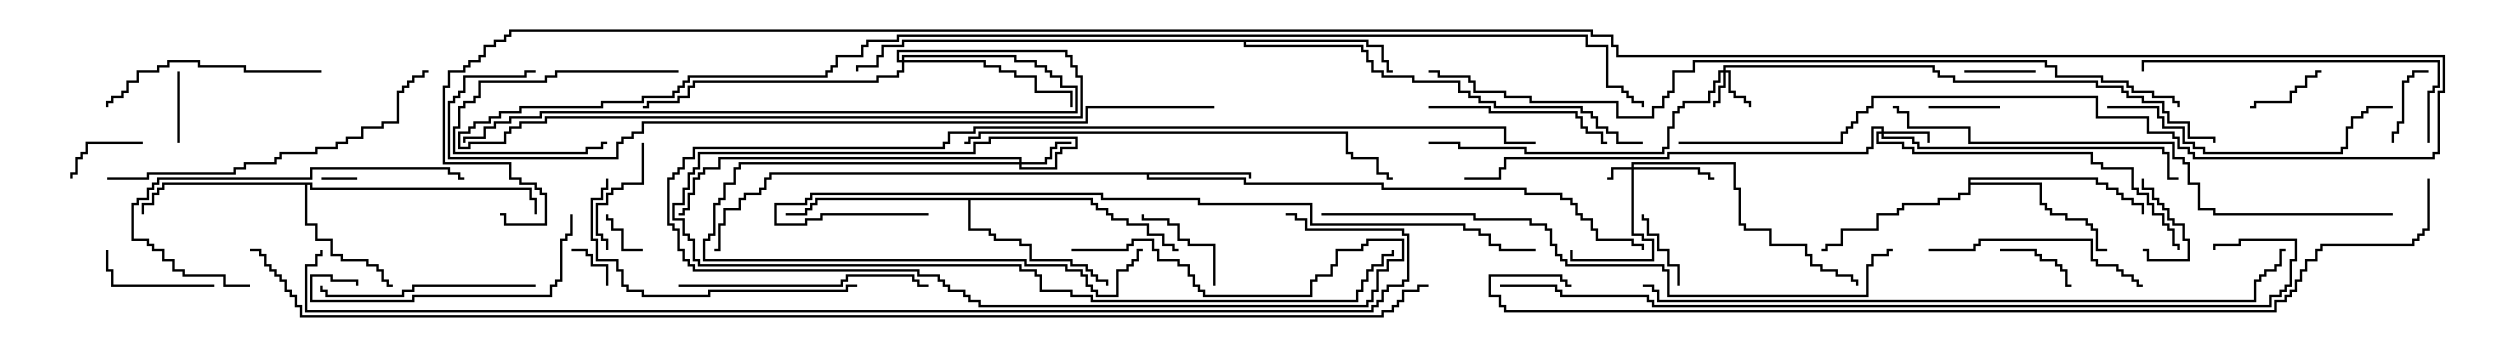 <svg version="1.1" width="105" height="15" xmlns="http://www.w3.org/2000/svg"><path d="M52.55,7.236L52.55,7.5L52.45,7.5L52.45,7.336L48.264,7.336L48.264,7.45L52.336,7.45L52.336,7.664L58.121,7.664L58.121,7.879L64.121,7.879L64.121,8.093L65.621,8.093L65.621,8.307L66.05,8.307L66.05,8.521L66.264,8.521L66.264,8.95L66.479,8.95L66.479,9.164L66.907,9.164L66.907,9.593L67.121,9.593L67.121,10.021L68.621,10.021L68.621,10.236L69.05,10.236L69.05,10.5L68.95,10.5L68.95,10.336L68.521,10.336L68.521,10.121L67.021,10.121L67.021,9.693L66.807,9.693L66.807,9.264L66.379,9.264L66.379,9.05L66.164,9.05L66.164,8.621L65.95,8.621L65.95,8.407L65.521,8.407L65.521,8.193L64.021,8.193L64.021,7.979L58.021,7.979L58.021,7.764L52.236,7.764L52.236,7.55L48.164,7.55L48.164,7.336L32.407,7.336L32.407,7.55L32.193,7.55L32.193,7.979L31.979,7.979L31.979,8.193L31.336,8.193L31.336,8.407L31.121,8.407L31.121,8.836L30.479,8.836L30.479,9.479L30.264,9.479L30.264,10.55L30,10.55L30,10.45L30.164,10.45L30.164,9.379L30.379,9.379L30.379,8.736L31.021,8.736L31.021,8.307L31.236,8.307L31.236,8.093L31.879,8.093L31.879,7.879L32.093,7.879L32.093,7.45L32.307,7.45L32.307,7.236z" stroke="none"/><path d="M13.121,7.664L13.121,7.879L22.336,7.879L22.336,8.307L22.55,8.307L22.55,9L22.45,9L22.45,8.407L22.236,8.407L22.236,7.979L13.021,7.979L13.021,7.764L12.907,7.764L12.907,9.379L13.336,9.379L13.336,10.021L13.979,10.021L13.979,10.664L14.407,10.664L14.407,10.879L15.479,10.879L15.479,11.093L15.907,11.093L15.907,11.307L16.121,11.307L16.121,11.736L16.336,11.736L16.336,11.95L16.5,11.95L16.5,12.05L16.236,12.05L16.236,11.836L16.021,11.836L16.021,11.407L15.807,11.407L15.807,11.193L15.379,11.193L15.379,10.979L14.307,10.979L14.307,10.764L13.879,10.764L13.879,10.121L13.236,10.121L13.236,9.479L12.807,9.479L12.807,7.764L6.907,7.764L6.907,7.979L6.693,7.979L6.693,8.193L6.479,8.193L6.479,8.621L6.05,8.621L6.05,9L5.95,9L5.95,8.521L6.379,8.521L6.379,8.093L6.593,8.093L6.593,7.879L6.807,7.879L6.807,7.664z" stroke="none"/><path d="M57.479,1.664L57.479,1.879L58.121,1.879L58.121,2.521L58.336,2.521L58.336,2.95L58.5,2.95L58.5,3.05L58.236,3.05L58.236,2.621L58.021,2.621L58.021,1.979L57.379,1.979L57.379,1.764L52.336,1.764L52.336,1.879L57.264,1.879L57.264,2.093L57.479,2.093L57.479,2.521L57.693,2.521L57.693,2.95L58.121,2.95L58.121,3.164L59.407,3.164L59.407,3.379L61.336,3.379L61.336,3.807L61.764,3.807L61.764,4.021L62.193,4.021L62.193,4.236L62.836,4.236L62.836,4.45L66.479,4.45L66.479,4.664L66.907,4.664L66.907,4.879L67.121,4.879L67.121,5.307L67.55,5.307L67.55,5.521L67.979,5.521L67.979,5.95L69,5.95L69,6.05L67.879,6.05L67.879,5.621L67.45,5.621L67.45,5.407L67.021,5.407L67.021,4.979L66.807,4.979L66.807,4.764L66.379,4.764L66.379,4.55L62.736,4.55L62.736,4.336L62.093,4.336L62.093,4.121L61.664,4.121L61.664,3.907L61.236,3.907L61.236,3.479L59.307,3.479L59.307,3.264L58.021,3.264L58.021,3.05L57.593,3.05L57.593,2.621L57.379,2.621L57.379,2.193L57.164,2.193L57.164,1.979L52.236,1.979L52.236,1.764L37.979,1.764L37.979,1.979L37.121,1.979L37.121,2.407L36.907,2.407L36.907,2.836L36.05,2.836L36.05,3L35.95,3L35.95,2.736L36.807,2.736L36.807,2.307L37.021,2.307L37.021,1.879L37.879,1.879L37.879,1.664z" stroke="none"/><path d="M82.664,7.45L88.121,7.45L88.121,7.664L88.55,7.664L88.55,7.879L88.979,7.879L88.979,8.093L89.193,8.093L89.193,8.307L89.621,8.307L89.621,8.521L90.05,8.521L90.05,9L89.95,9L89.95,8.621L89.521,8.621L89.521,8.407L89.093,8.407L89.093,8.193L88.879,8.193L88.879,7.979L88.45,7.979L88.45,7.764L88.021,7.764L88.021,7.55L82.764,7.55L82.764,7.664L85.764,7.664L85.764,8.521L85.979,8.521L85.979,8.736L86.193,8.736L86.193,8.95L86.836,8.95L86.836,9.164L87.693,9.164L87.693,9.379L87.907,9.379L87.907,9.593L88.121,9.593L88.121,10.45L88.5,10.45L88.5,10.55L88.021,10.55L88.021,9.693L87.807,9.693L87.807,9.479L87.593,9.479L87.593,9.264L86.736,9.264L86.736,9.05L86.093,9.05L86.093,8.836L85.879,8.836L85.879,8.621L85.664,8.621L85.664,7.764L82.764,7.764L82.764,8.193L82.336,8.193L82.336,8.407L81.479,8.407L81.479,8.621L79.979,8.621L79.979,8.836L79.764,8.836L79.764,9.05L78.907,9.05L78.907,9.693L77.407,9.693L77.407,10.336L76.764,10.336L76.764,10.55L76.5,10.55L76.5,10.45L76.664,10.45L76.664,10.236L77.307,10.236L77.307,9.593L78.807,9.593L78.807,8.95L79.664,8.95L79.664,8.736L79.879,8.736L79.879,8.521L81.379,8.521L81.379,8.307L82.236,8.307L82.236,8.093L82.664,8.093z" stroke="none"/><path d="M45.907,8.307L45.907,8.521L46.121,8.521L46.121,8.736L46.55,8.736L46.55,8.95L46.764,8.95L46.764,9.164L47.407,9.164L47.407,9.379L48.264,9.379L48.264,9.807L48.907,9.807L48.907,10.236L49.336,10.236L49.336,10.45L49.5,10.45L49.5,10.55L49.236,10.55L49.236,10.336L48.807,10.336L48.807,9.907L48.164,9.907L48.164,9.479L47.307,9.479L47.307,9.264L46.664,9.264L46.664,9.05L46.45,9.05L46.45,8.836L46.021,8.836L46.021,8.621L45.807,8.621L45.807,8.407L40.764,8.407L40.764,9.593L41.621,9.593L41.621,9.807L41.836,9.807L41.836,10.021L42.907,10.021L42.907,10.236L43.336,10.236L43.336,10.879L45.05,10.879L45.05,11.093L45.693,11.093L45.693,11.307L45.907,11.307L45.907,11.521L46.121,11.521L46.121,11.736L46.55,11.736L46.55,12L46.45,12L46.45,11.836L46.021,11.836L46.021,11.621L45.807,11.621L45.807,11.407L45.593,11.407L45.593,11.193L44.95,11.193L44.95,10.979L43.236,10.979L43.236,10.336L42.807,10.336L42.807,10.121L41.736,10.121L41.736,9.907L41.521,9.907L41.521,9.693L40.664,9.693L40.664,8.407L34.336,8.407L34.336,8.621L34.121,8.621L34.121,8.836L33.907,8.836L33.907,9.05L33,9.05L33,8.95L33.807,8.95L33.807,8.736L34.021,8.736L34.021,8.521L34.236,8.521L34.236,8.307z" stroke="none"/><path d="M68.521,7.021L68.521,6.807L72.907,6.807L72.907,7.879L73.121,7.879L73.121,9.379L73.336,9.379L73.336,9.593L74.407,9.593L74.407,10.236L75.907,10.236L75.907,10.664L76.121,10.664L76.121,11.093L76.55,11.093L76.55,11.307L77.193,11.307L77.193,11.521L77.836,11.521L77.836,11.736L78.05,11.736L78.05,12L77.95,12L77.95,11.836L77.736,11.836L77.736,11.621L77.093,11.621L77.093,11.407L76.45,11.407L76.45,11.193L76.021,11.193L76.021,10.764L75.807,10.764L75.807,10.336L74.307,10.336L74.307,9.693L73.236,9.693L73.236,9.479L73.021,9.479L73.021,7.979L72.807,7.979L72.807,6.907L68.621,6.907L68.621,7.021L71.407,7.021L71.407,7.236L71.836,7.236L71.836,7.45L72,7.45L72,7.55L71.736,7.55L71.736,7.336L71.307,7.336L71.307,7.121L68.621,7.121L68.621,9.807L69.05,9.807L69.05,10.021L69.479,10.021L69.479,10.979L65.95,10.979L65.95,10.5L66.05,10.5L66.05,10.879L69.379,10.879L69.379,10.121L68.95,10.121L68.95,9.907L68.521,9.907L68.521,7.121L67.764,7.121L67.764,7.55L67.5,7.55L67.5,7.45L67.664,7.45L67.664,7.021z" stroke="none"/><path d="M72.379,2.95L72.379,2.736L81.264,2.736L81.264,2.95L81.479,2.95L81.479,3.164L82.121,3.164L82.121,3.379L88.121,3.379L88.121,3.593L89.193,3.593L89.193,3.807L89.407,3.807L89.407,4.021L90.05,4.021L90.05,4.236L90.907,4.236L90.907,4.664L91.121,4.664L91.121,5.093L91.979,5.093L91.979,5.736L93.05,5.736L93.05,6L92.95,6L92.95,5.836L91.879,5.836L91.879,5.193L91.021,5.193L91.021,4.764L90.807,4.764L90.807,4.336L89.95,4.336L89.95,4.121L89.307,4.121L89.307,3.907L89.093,3.907L89.093,3.693L88.021,3.693L88.021,3.479L82.021,3.479L82.021,3.264L81.379,3.264L81.379,3.05L81.164,3.05L81.164,2.836L72.479,2.836L72.479,2.95L72.693,2.95L72.693,3.807L72.907,3.807L72.907,4.021L73.336,4.021L73.336,4.236L73.55,4.236L73.55,4.5L73.45,4.5L73.45,4.336L73.236,4.336L73.236,4.121L72.807,4.121L72.807,3.907L72.593,3.907L72.593,3.05L72.479,3.05L72.479,3.693L72.264,3.693L72.264,4.336L72.05,4.336L72.05,4.5L71.95,4.5L71.95,4.236L72.164,4.236L72.164,3.593L72.379,3.593L72.379,3.05L72.264,3.05L72.264,3.479L72.05,3.479L72.05,3.907L71.836,3.907L71.836,4.336L70.764,4.336L70.764,4.55L70.55,4.55L70.55,4.764L70.336,4.764L70.336,5.407L70.121,5.407L70.121,6.264L69.907,6.264L69.907,6.479L64.021,6.479L64.021,6.264L61.236,6.264L61.236,6.05L60,6.05L60,5.95L61.336,5.95L61.336,6.164L64.121,6.164L64.121,6.379L69.807,6.379L69.807,6.164L70.021,6.164L70.021,5.307L70.236,5.307L70.236,4.664L70.45,4.664L70.45,4.45L70.664,4.45L70.664,4.236L71.736,4.236L71.736,3.807L71.95,3.807L71.95,3.379L72.164,3.379L72.164,2.95z" stroke="none"/><path d="M79.021,5.521L79.021,5.407L78.693,5.407L78.693,6.264L78.479,6.264L78.479,6.479L70.121,6.479L70.121,6.693L63.264,6.693L63.264,7.121L63.05,7.121L63.05,7.55L61.5,7.55L61.5,7.45L62.95,7.45L62.95,7.021L63.164,7.021L63.164,6.593L70.021,6.593L70.021,6.379L78.379,6.379L78.379,6.164L78.593,6.164L78.593,5.307L79.121,5.307L79.121,5.521L81.05,5.521L81.05,6L80.95,6L80.95,5.621L79.121,5.621L79.121,5.736L80.407,5.736L80.407,5.95L80.621,5.95L80.621,6.164L90.907,6.164L90.907,6.379L91.121,6.379L91.121,7.45L91.5,7.45L91.5,7.55L91.021,7.55L91.021,6.479L90.807,6.479L90.807,6.264L80.521,6.264L80.521,6.05L80.307,6.05L80.307,5.836L79.021,5.836L79.021,5.621L78.907,5.621L78.907,5.95L79.979,5.95L79.979,6.164L80.407,6.164L80.407,6.379L87.907,6.379L87.907,6.807L88.336,6.807L88.336,7.021L89.621,7.021L89.621,7.879L89.836,7.879L89.836,8.093L90.264,8.093L90.264,8.521L90.479,8.521L90.479,8.95L90.907,8.95L90.907,9.379L91.121,9.379L91.121,9.593L91.336,9.593L91.336,10.236L91.55,10.236L91.55,10.5L91.45,10.5L91.45,10.336L91.236,10.336L91.236,9.693L91.021,9.693L91.021,9.479L90.807,9.479L90.807,9.05L90.379,9.05L90.379,8.621L90.164,8.621L90.164,8.193L89.736,8.193L89.736,7.979L89.521,7.979L89.521,7.121L88.236,7.121L88.236,6.907L87.807,6.907L87.807,6.479L80.307,6.479L80.307,6.264L79.879,6.264L79.879,6.05L78.807,6.05L78.807,5.521z" stroke="none"/><path d="M42.807,6.807L42.807,6.693L30.264,6.693L30.264,7.121L29.621,7.121L29.621,7.336L29.407,7.336L29.407,7.55L29.193,7.55L29.193,8.193L28.979,8.193L28.979,8.836L28.764,8.836L28.764,9.05L28.5,9.05L28.5,8.95L28.664,8.95L28.664,8.736L28.879,8.736L28.879,8.093L29.093,8.093L29.093,7.45L29.307,7.45L29.307,7.236L29.521,7.236L29.521,7.021L30.164,7.021L30.164,6.593L42.907,6.593L42.907,6.807L43.879,6.807L43.879,6.593L44.093,6.593L44.093,6.164L44.307,6.164L44.307,5.95L45,5.95L45,6.05L44.407,6.05L44.407,6.264L44.193,6.264L44.193,6.693L43.979,6.693L43.979,6.907L42.907,6.907L42.907,7.021L44.307,7.021L44.307,6.379L44.521,6.379L44.521,6.164L45.164,6.164L45.164,5.836L41.621,5.836L41.621,6.05L40.979,6.05L40.979,6.479L29.407,6.479L29.407,7.121L29.193,7.121L29.193,7.336L28.979,7.336L28.979,7.979L28.764,7.979L28.764,8.621L28.336,8.621L28.336,9.164L28.764,9.164L28.764,9.807L28.979,9.807L28.979,10.021L29.193,10.021L29.193,10.879L29.407,10.879L29.407,11.093L42.907,11.093L42.907,11.307L43.55,11.307L43.55,11.521L43.764,11.521L43.764,12.164L45.05,12.164L45.05,12.379L45.907,12.379L45.907,12.593L56.95,12.593L56.95,12.164L57.164,12.164L57.164,11.736L57.379,11.736L57.379,11.307L57.593,11.307L57.593,11.093L58.021,11.093L58.021,10.664L58.45,10.664L58.45,10.5L58.55,10.5L58.55,10.764L58.121,10.764L58.121,11.193L57.693,11.193L57.693,11.407L57.479,11.407L57.479,11.836L57.264,11.836L57.264,12.264L57.05,12.264L57.05,12.693L45.807,12.693L45.807,12.479L44.95,12.479L44.95,12.264L43.664,12.264L43.664,11.621L43.45,11.621L43.45,11.407L42.807,11.407L42.807,11.193L29.307,11.193L29.307,10.979L29.093,10.979L29.093,10.121L28.879,10.121L28.879,9.907L28.664,9.907L28.664,9.264L28.236,9.264L28.236,8.521L28.664,8.521L28.664,7.879L28.879,7.879L28.879,7.236L29.093,7.236L29.093,7.021L29.307,7.021L29.307,6.379L40.879,6.379L40.879,5.95L41.521,5.95L41.521,5.736L45.264,5.736L45.264,6.264L44.621,6.264L44.621,6.479L44.407,6.479L44.407,7.121L42.807,7.121L42.807,6.907L31.121,6.907L31.121,7.121L30.907,7.121L30.907,7.764L30.479,7.764L30.479,8.407L30.264,8.407L30.264,8.621L30.05,8.621L30.05,9.907L29.836,9.907L29.836,10.121L29.621,10.121L29.621,10.879L43.121,10.879L43.121,11.093L44.836,11.093L44.836,11.307L45.479,11.307L45.479,11.521L45.693,11.521L45.693,11.95L45.907,11.95L45.907,12.164L46.121,12.164L46.121,12.379L46.879,12.379L46.879,11.307L47.307,11.307L47.307,11.093L47.521,11.093L47.521,10.879L47.736,10.879L47.736,10.45L48,10.45L48,10.55L47.836,10.55L47.836,10.979L47.621,10.979L47.621,11.193L47.407,11.193L47.407,11.407L46.979,11.407L46.979,12.479L46.021,12.479L46.021,12.264L45.807,12.264L45.807,12.05L45.593,12.05L45.593,11.621L45.379,11.621L45.379,11.407L44.736,11.407L44.736,11.193L43.021,11.193L43.021,10.979L29.521,10.979L29.521,10.021L29.736,10.021L29.736,9.807L29.95,9.807L29.95,8.521L30.164,8.521L30.164,8.307L30.379,8.307L30.379,7.664L30.807,7.664L30.807,7.021L31.021,7.021L31.021,6.807z" stroke="none"/><path d="M37.879,2.521L37.879,2.307L42.693,2.307L42.693,2.521L43.55,2.521L43.55,2.736L43.979,2.736L43.979,2.95L44.193,2.95L44.193,3.164L44.621,3.164L44.621,3.593L45.264,3.593L45.264,4.764L22.764,4.764L22.764,4.979L21.479,4.979L21.479,5.193L20.836,5.193L20.836,5.407L20.407,5.407L20.407,5.836L19.55,5.836L19.55,6L19.45,6L19.45,5.736L20.307,5.736L20.307,5.307L20.736,5.307L20.736,5.093L21.379,5.093L21.379,4.879L22.664,4.879L22.664,4.664L45.164,4.664L45.164,3.693L44.521,3.693L44.521,3.264L44.093,3.264L44.093,3.05L43.879,3.05L43.879,2.836L43.45,2.836L43.45,2.621L42.593,2.621L42.593,2.407L37.979,2.407L37.979,2.521L41.407,2.521L41.407,2.736L42.05,2.736L42.05,2.95L42.693,2.95L42.693,3.164L43.55,3.164L43.55,3.807L45.05,3.807L45.05,4.5L44.95,4.5L44.95,3.907L43.45,3.907L43.45,3.264L42.593,3.264L42.593,3.05L41.95,3.05L41.95,2.836L41.307,2.836L41.307,2.621L37.979,2.621L37.979,3.05L37.764,3.05L37.764,3.264L36.907,3.264L36.907,3.479L29.193,3.479L29.193,3.693L28.979,3.693L28.979,4.121L28.55,4.121L28.55,4.336L27.264,4.336L27.264,4.55L27,4.55L27,4.45L27.164,4.45L27.164,4.236L28.45,4.236L28.45,4.021L28.879,4.021L28.879,3.593L29.093,3.593L29.093,3.379L36.807,3.379L36.807,3.164L37.664,3.164L37.664,2.95L37.879,2.95L37.879,2.621L37.664,2.621L37.664,2.093L44.836,2.093L44.836,2.307L45.05,2.307L45.05,2.736L45.264,2.736L45.264,3.164L45.479,3.164L45.479,4.979L22.979,4.979L22.979,5.193L21.907,5.193L21.907,5.407L21.479,5.407L21.479,5.621L21.264,5.621L21.264,6.05L19.764,6.05L19.764,6.264L19.236,6.264L19.236,5.521L19.664,5.521L19.664,5.307L19.879,5.307L19.879,5.093L20.521,5.093L20.521,4.879L20.95,4.879L20.95,4.664L21.807,4.664L21.807,4.45L25.236,4.45L25.236,4.236L26.95,4.236L26.95,4.021L28.236,4.021L28.236,3.807L28.45,3.807L28.45,3.593L28.664,3.593L28.664,3.379L28.879,3.379L28.879,3.164L34.664,3.164L34.664,2.95L34.879,2.95L34.879,2.736L35.093,2.736L35.093,2.307L36.164,2.307L36.164,1.879L36.379,1.879L36.379,1.664L37.664,1.664L37.664,1.45L66.693,1.45L66.693,1.879L67.55,1.879L67.55,3.593L68.193,3.593L68.193,3.807L68.407,3.807L68.407,4.021L68.621,4.021L68.621,4.236L69.05,4.236L69.05,4.5L68.95,4.5L68.95,4.336L68.521,4.336L68.521,4.121L68.307,4.121L68.307,3.907L68.093,3.907L68.093,3.693L67.45,3.693L67.45,1.979L66.593,1.979L66.593,1.55L37.764,1.55L37.764,1.764L36.479,1.764L36.479,1.979L36.264,1.979L36.264,2.407L35.193,2.407L35.193,2.836L34.979,2.836L34.979,3.05L34.764,3.05L34.764,3.264L28.979,3.264L28.979,3.479L28.764,3.479L28.764,3.693L28.55,3.693L28.55,3.907L28.336,3.907L28.336,4.121L27.05,4.121L27.05,4.336L25.336,4.336L25.336,4.55L21.907,4.55L21.907,4.764L21.05,4.764L21.05,4.979L20.621,4.979L20.621,5.193L19.979,5.193L19.979,5.407L19.764,5.407L19.764,5.621L19.336,5.621L19.336,6.164L19.664,6.164L19.664,5.95L21.164,5.95L21.164,5.521L21.379,5.521L21.379,5.307L21.807,5.307L21.807,5.093L22.879,5.093L22.879,4.879L45.379,4.879L45.379,3.264L45.164,3.264L45.164,2.836L44.95,2.836L44.95,2.407L44.736,2.407L44.736,2.193L37.764,2.193L37.764,2.521z" stroke="none"/><path d="M13.5,7.55L13.5,7.45L15,7.45L15,7.55z" stroke="none"/><path d="M27,10.45L27,10.55L26.093,10.55L26.093,9.693L25.664,9.693L25.664,9.264L25.45,9.264L25.45,9L25.55,9L25.55,9.164L25.764,9.164L25.764,9.593L26.193,9.593L26.193,10.45z" stroke="none"/><path d="M25.55,12L25.45,12L25.45,11.193L24.807,11.193L24.807,10.764L24.593,10.764L24.593,10.55L24,10.55L24,10.45L24.693,10.45L24.693,10.664L24.907,10.664L24.907,11.093L25.55,11.093z" stroke="none"/><path d="M7.55,6L7.45,6L7.45,3L7.55,3z" stroke="none"/><path d="M82.5,3.05L82.5,2.95L85.5,2.95L85.5,3.05z" stroke="none"/><path d="M81,4.55L81,4.45L84,4.45L84,4.55z" stroke="none"/><path d="M89.95,7.5L90.05,7.5L90.05,7.879L90.479,7.879L90.479,8.307L90.693,8.307L90.693,8.521L90.907,8.521L90.907,8.736L91.121,8.736L91.121,9.164L91.336,9.164L91.336,9.379L91.764,9.379L91.764,10.021L91.979,10.021L91.979,10.979L90.164,10.979L90.164,10.55L90,10.55L90,10.45L90.264,10.45L90.264,10.879L91.879,10.879L91.879,10.121L91.664,10.121L91.664,9.479L91.236,9.479L91.236,9.264L91.021,9.264L91.021,8.836L90.807,8.836L90.807,8.621L90.593,8.621L90.593,8.407L90.379,8.407L90.379,7.979L89.95,7.979z" stroke="none"/><path d="M6,5.95L6,6.05L3.693,6.05L3.693,6.479L3.479,6.479L3.479,6.693L3.264,6.693L3.264,7.336L3.05,7.336L3.05,7.5L2.95,7.5L2.95,7.236L3.164,7.236L3.164,6.593L3.379,6.593L3.379,6.379L3.593,6.379L3.593,5.95z" stroke="none"/><path d="M84,10.55L84,10.45L85.55,10.45L85.55,10.664L85.764,10.664L85.764,10.879L86.407,10.879L86.407,11.093L86.621,11.093L86.621,11.307L86.836,11.307L86.836,11.95L87,11.95L87,12.05L86.736,12.05L86.736,11.407L86.521,11.407L86.521,11.193L86.307,11.193L86.307,10.979L85.664,10.979L85.664,10.764L85.45,10.764L85.45,10.55z" stroke="none"/><path d="M70.55,12L70.45,12L70.45,11.193L70.021,11.193L70.021,10.55L69.593,10.55L69.593,9.907L69.164,9.907L69.164,9.264L68.95,9.264L68.95,9L69.05,9L69.05,9.164L69.264,9.164L69.264,9.807L69.693,9.807L69.693,10.45L70.121,10.45L70.121,11.093L70.55,11.093z" stroke="none"/><path d="M100.55,6L100.45,6L100.45,5.521L100.664,5.521L100.664,5.093L100.879,5.093L100.879,3.379L101.093,3.379L101.093,3.164L101.307,3.164L101.307,2.95L102,2.95L102,3.05L101.407,3.05L101.407,3.264L101.193,3.264L101.193,3.479L100.979,3.479L100.979,5.193L100.764,5.193L100.764,5.621L100.55,5.621z" stroke="none"/><path d="M97.5,2.95L97.5,3.05L97.336,3.05L97.336,3.264L96.907,3.264L96.907,3.693L96.479,3.693L96.479,3.907L96.264,3.907L96.264,4.336L94.764,4.336L94.764,4.55L94.5,4.55L94.5,4.45L94.664,4.45L94.664,4.236L96.164,4.236L96.164,3.807L96.379,3.807L96.379,3.593L96.807,3.593L96.807,3.164L97.236,3.164L97.236,2.95z" stroke="none"/><path d="M28.5,2.95L28.5,3.05L23.407,3.05L23.407,3.264L22.979,3.264L22.979,3.479L20.193,3.479L20.193,4.121L19.979,4.121L19.979,4.336L19.55,4.336L19.55,4.55L19.336,4.55L19.336,5.407L19.121,5.407L19.121,6.379L24.593,6.379L24.593,6.164L25.236,6.164L25.236,5.95L25.5,5.95L25.5,6.05L25.336,6.05L25.336,6.264L24.693,6.264L24.693,6.479L19.021,6.479L19.021,5.307L19.236,5.307L19.236,4.45L19.45,4.45L19.45,4.236L19.879,4.236L19.879,4.021L20.093,4.021L20.093,3.379L22.879,3.379L22.879,3.164L23.307,3.164L23.307,2.95z" stroke="none"/><path d="M51.05,12L50.95,12L50.95,10.336L49.879,10.336L49.879,10.121L49.45,10.121L49.45,9.479L49.021,9.479L49.021,9.264L47.95,9.264L47.95,9L48.05,9L48.05,9.164L49.121,9.164L49.121,9.379L49.55,9.379L49.55,10.021L49.979,10.021L49.979,10.236L51.05,10.236z" stroke="none"/><path d="M9,11.95L9,12.05L4.664,12.05L4.664,11.407L4.45,11.407L4.45,10.5L4.55,10.5L4.55,11.307L4.764,11.307L4.764,11.95z" stroke="none"/><path d="M26.95,6L27.05,6L27.05,7.764L26.193,7.764L26.193,7.979L25.764,7.979L25.764,8.193L25.55,8.193L25.55,8.621L25.121,8.621L25.121,9.807L25.336,9.807L25.336,10.021L25.55,10.021L25.55,10.5L25.45,10.5L25.45,10.121L25.236,10.121L25.236,9.907L25.021,9.907L25.021,8.521L25.45,8.521L25.45,8.093L25.664,8.093L25.664,7.879L26.093,7.879L26.093,7.664L26.95,7.664z" stroke="none"/><path d="M60,4.55L60,4.45L62.621,4.45L62.621,4.664L66.264,4.664L66.264,4.879L66.479,4.879L66.479,5.307L66.693,5.307L66.693,5.521L67.336,5.521L67.336,5.95L67.5,5.95L67.5,6.05L67.236,6.05L67.236,5.621L66.593,5.621L66.593,5.407L66.379,5.407L66.379,4.979L66.164,4.979L66.164,4.764L62.521,4.764L62.521,4.55z" stroke="none"/><path d="M22.5,11.95L22.5,12.05L17.407,12.05L17.407,12.264L16.979,12.264L16.979,12.479L13.664,12.479L13.664,12.264L13.45,12.264L13.45,12L13.55,12L13.55,12.164L13.764,12.164L13.764,12.379L16.879,12.379L16.879,12.164L17.307,12.164L17.307,11.95z" stroke="none"/><path d="M81,10.55L81,10.45L82.879,10.45L82.879,10.236L83.093,10.236L83.093,10.021L87.907,10.021L87.907,10.879L88.121,10.879L88.121,11.093L88.979,11.093L88.979,11.307L89.193,11.307L89.193,11.521L89.621,11.521L89.621,11.736L89.836,11.736L89.836,11.95L90,11.95L90,12.05L89.736,12.05L89.736,11.836L89.521,11.836L89.521,11.621L89.093,11.621L89.093,11.407L88.879,11.407L88.879,11.193L88.021,11.193L88.021,10.979L87.807,10.979L87.807,10.121L83.193,10.121L83.193,10.336L82.979,10.336L82.979,10.55z" stroke="none"/><path d="M13.5,2.95L13.5,3.05L10.236,3.05L10.236,2.836L8.307,2.836L8.307,2.621L7.121,2.621L7.121,2.836L6.693,2.836L6.693,3.05L5.836,3.05L5.836,3.479L5.407,3.479L5.407,3.907L5.193,3.907L5.193,4.121L4.764,4.121L4.764,4.336L4.55,4.336L4.55,4.5L4.45,4.5L4.45,4.236L4.664,4.236L4.664,4.021L5.093,4.021L5.093,3.807L5.307,3.807L5.307,3.379L5.736,3.379L5.736,2.95L6.593,2.95L6.593,2.736L7.021,2.736L7.021,2.521L8.407,2.521L8.407,2.736L10.336,2.736L10.336,2.95z" stroke="none"/><path d="M23.95,9L24.05,9L24.05,9.907L23.836,9.907L23.836,10.121L23.621,10.121L23.621,11.836L23.407,11.836L23.407,12.05L23.193,12.05L23.193,12.479L17.407,12.479L17.407,12.693L13.021,12.693L13.021,11.521L13.979,11.521L13.979,11.736L15.05,11.736L15.05,12L14.95,12L14.95,11.836L13.879,11.836L13.879,11.621L13.121,11.621L13.121,12.593L17.307,12.593L17.307,12.379L23.093,12.379L23.093,11.95L23.307,11.95L23.307,11.736L23.521,11.736L23.521,10.021L23.736,10.021L23.736,9.807L23.95,9.807z" stroke="none"/><path d="M10.5,11.95L10.5,12.05L9.379,12.05L9.379,11.621L7.664,11.621L7.664,11.407L7.236,11.407L7.236,10.979L6.807,10.979L6.807,10.55L6.379,10.55L6.379,10.336L6.164,10.336L6.164,10.121L5.521,10.121L5.521,8.521L5.736,8.521L5.736,8.307L6.164,8.307L6.164,7.879L6.379,7.879L6.379,7.664L6.593,7.664L6.593,7.45L13.021,7.45L13.021,7.021L18.907,7.021L18.907,7.236L19.336,7.236L19.336,7.45L19.5,7.45L19.5,7.55L19.236,7.55L19.236,7.336L18.807,7.336L18.807,7.121L13.121,7.121L13.121,7.55L6.693,7.55L6.693,7.764L6.479,7.764L6.479,7.979L6.264,7.979L6.264,8.407L5.836,8.407L5.836,8.621L5.621,8.621L5.621,10.021L6.264,10.021L6.264,10.236L6.479,10.236L6.479,10.45L6.907,10.45L6.907,10.879L7.336,10.879L7.336,11.307L7.764,11.307L7.764,11.521L9.479,11.521L9.479,11.95z" stroke="none"/><path d="M28.5,12.05L28.5,11.95L35.307,11.95L35.307,11.736L35.521,11.736L35.521,11.521L38.407,11.521L38.407,11.736L38.621,11.736L38.621,11.95L39,11.95L39,12.05L38.521,12.05L38.521,11.836L38.307,11.836L38.307,11.621L35.621,11.621L35.621,11.836L35.407,11.836L35.407,12.05z" stroke="none"/><path d="M36,11.95L36,12.05L35.621,12.05L35.621,12.264L29.836,12.264L29.836,12.479L26.95,12.479L26.95,12.264L26.307,12.264L26.307,12.05L26.093,12.05L26.093,11.407L25.879,11.407L25.879,10.979L25.021,10.979L25.021,10.121L24.807,10.121L24.807,8.307L25.236,8.307L25.236,7.879L25.45,7.879L25.45,7.5L25.55,7.5L25.55,7.979L25.336,7.979L25.336,8.407L24.907,8.407L24.907,10.021L25.121,10.021L25.121,10.879L25.979,10.879L25.979,11.307L26.193,11.307L26.193,11.95L26.407,11.95L26.407,12.164L27.05,12.164L27.05,12.379L29.736,12.379L29.736,12.164L35.521,12.164L35.521,11.95z" stroke="none"/><path d="M88.5,4.55L88.5,4.45L90.693,4.45L90.693,4.879L90.907,4.879L90.907,5.307L91.764,5.307L91.764,5.95L92.193,5.95L92.193,6.164L92.621,6.164L92.621,6.379L98.307,6.379L98.307,6.164L98.521,6.164L98.521,5.307L98.736,5.307L98.736,4.879L99.164,4.879L99.164,4.664L99.379,4.664L99.379,4.45L100.5,4.45L100.5,4.55L99.479,4.55L99.479,4.764L99.264,4.764L99.264,4.979L98.836,4.979L98.836,5.407L98.621,5.407L98.621,6.264L98.407,6.264L98.407,6.479L92.521,6.479L92.521,6.264L92.093,6.264L92.093,6.05L91.664,6.05L91.664,5.407L90.807,5.407L90.807,4.979L90.593,4.979L90.593,4.55z" stroke="none"/><path d="M102.05,6L101.95,6L101.95,3.807L102.164,3.807L102.164,3.593L102.379,3.593L102.379,2.621L90.05,2.621L90.05,3L89.95,3L89.95,2.521L102.479,2.521L102.479,3.693L102.264,3.693L102.264,3.907L102.05,3.907z" stroke="none"/><path d="M4.5,7.55L4.5,7.45L6.164,7.45L6.164,7.236L9.807,7.236L9.807,7.021L10.236,7.021L10.236,6.807L11.521,6.807L11.521,6.593L11.736,6.593L11.736,6.379L13.236,6.379L13.236,6.164L14.093,6.164L14.093,5.95L14.521,5.95L14.521,5.736L15.164,5.736L15.164,5.307L16.021,5.307L16.021,5.093L16.664,5.093L16.664,3.807L16.879,3.807L16.879,3.593L17.093,3.593L17.093,3.379L17.307,3.379L17.307,3.164L17.736,3.164L17.736,2.95L18,2.95L18,3.05L17.836,3.05L17.836,3.264L17.407,3.264L17.407,3.479L17.193,3.479L17.193,3.693L16.979,3.693L16.979,3.907L16.764,3.907L16.764,5.193L16.121,5.193L16.121,5.407L15.264,5.407L15.264,5.836L14.621,5.836L14.621,6.05L14.193,6.05L14.193,6.264L13.336,6.264L13.336,6.479L11.836,6.479L11.836,6.693L11.621,6.693L11.621,6.907L10.336,6.907L10.336,7.121L9.907,7.121L9.907,7.336L6.264,7.336L6.264,7.55z" stroke="none"/><path d="M40.5,6.05L40.5,5.95L40.664,5.95L40.664,5.736L41.093,5.736L41.093,5.521L56.621,5.521L56.621,6.379L56.836,6.379L56.836,6.593L57.907,6.593L57.907,7.236L58.336,7.236L58.336,7.45L58.5,7.45L58.5,7.55L58.236,7.55L58.236,7.336L57.807,7.336L57.807,6.693L56.736,6.693L56.736,6.479L56.521,6.479L56.521,5.621L41.193,5.621L41.193,5.836L40.764,5.836L40.764,6.05z" stroke="none"/><path d="M45,10.55L45,10.45L47.307,10.45L47.307,10.236L47.521,10.236L47.521,10.021L48.479,10.021L48.479,10.45L48.693,10.45L48.693,10.879L49.55,10.879L49.55,11.093L49.979,11.093L49.979,11.521L50.193,11.521L50.193,11.95L50.407,11.95L50.407,12.164L50.621,12.164L50.621,12.379L55.021,12.379L55.021,11.736L55.236,11.736L55.236,11.521L55.879,11.521L55.879,11.093L56.093,11.093L56.093,10.45L57.164,10.45L57.164,10.236L57.379,10.236L57.379,10.021L58.979,10.021L58.979,10.979L58.336,10.979L58.336,11.407L57.907,11.407L57.907,12.264L57.693,12.264L57.693,12.693L57.479,12.693L57.479,12.907L41.093,12.907L41.093,12.693L40.664,12.693L40.664,12.479L40.45,12.479L40.45,12.264L39.807,12.264L39.807,12.05L39.593,12.05L39.593,11.836L39.379,11.836L39.379,11.621L38.521,11.621L38.521,11.407L29.093,11.407L29.093,11.193L28.879,11.193L28.879,10.979L28.664,10.979L28.664,10.55L28.45,10.55L28.45,9.693L28.236,9.693L28.236,9.479L28.021,9.479L28.021,7.45L28.236,7.45L28.236,7.236L28.45,7.236L28.45,7.021L28.664,7.021L28.664,6.593L29.093,6.593L29.093,6.164L39.593,6.164L39.593,5.95L39.807,5.95L39.807,5.521L40.879,5.521L40.879,5.307L63.264,5.307L63.264,5.95L64.5,5.95L64.5,6.05L63.164,6.05L63.164,5.407L40.979,5.407L40.979,5.621L39.907,5.621L39.907,6.05L39.693,6.05L39.693,6.264L29.193,6.264L29.193,6.693L28.764,6.693L28.764,7.121L28.55,7.121L28.55,7.336L28.336,7.336L28.336,7.55L28.121,7.55L28.121,9.379L28.336,9.379L28.336,9.593L28.55,9.593L28.55,10.45L28.764,10.45L28.764,10.879L28.979,10.879L28.979,11.093L29.193,11.093L29.193,11.307L38.621,11.307L38.621,11.521L39.479,11.521L39.479,11.736L39.693,11.736L39.693,11.95L39.907,11.95L39.907,12.164L40.55,12.164L40.55,12.379L40.764,12.379L40.764,12.593L41.193,12.593L41.193,12.807L57.379,12.807L57.379,12.593L57.593,12.593L57.593,12.164L57.807,12.164L57.807,11.307L58.236,11.307L58.236,10.879L58.879,10.879L58.879,10.121L57.479,10.121L57.479,10.336L57.264,10.336L57.264,10.55L56.193,10.55L56.193,11.193L55.979,11.193L55.979,11.621L55.336,11.621L55.336,11.836L55.121,11.836L55.121,12.479L50.521,12.479L50.521,12.264L50.307,12.264L50.307,12.05L50.093,12.05L50.093,11.621L49.879,11.621L49.879,11.193L49.45,11.193L49.45,10.979L48.593,10.979L48.593,10.55L48.379,10.55L48.379,10.121L47.621,10.121L47.621,10.336L47.407,10.336L47.407,10.55z" stroke="none"/><path d="M100.5,8.95L100.5,9.05L92.95,9.05L92.95,8.836L92.307,8.836L92.307,7.764L91.879,7.764L91.879,6.907L91.664,6.907L91.664,6.693L91.236,6.693L91.236,6.05L82.664,6.05L82.664,5.407L80.093,5.407L80.093,4.764L79.664,4.764L79.664,4.55L79.5,4.55L79.5,4.45L79.764,4.45L79.764,4.664L80.193,4.664L80.193,5.307L82.764,5.307L82.764,5.95L91.336,5.95L91.336,6.593L91.764,6.593L91.764,6.807L91.979,6.807L91.979,7.664L92.407,7.664L92.407,8.736L93.05,8.736L93.05,8.95z" stroke="none"/><path d="M55.5,9.05L55.5,8.95L61.979,8.95L61.979,9.164L64.336,9.164L64.336,9.379L64.979,9.379L64.979,9.593L65.193,9.593L65.193,10.236L65.407,10.236L65.407,10.664L65.621,10.664L65.621,10.879L65.836,10.879L65.836,11.093L69.907,11.093L69.907,11.307L70.121,11.307L70.121,12.379L78.379,12.379L78.379,11.093L78.593,11.093L78.593,10.664L79.236,10.664L79.236,10.45L79.5,10.45L79.5,10.55L79.336,10.55L79.336,10.764L78.693,10.764L78.693,11.193L78.479,11.193L78.479,12.479L70.021,12.479L70.021,11.407L69.807,11.407L69.807,11.193L65.736,11.193L65.736,10.979L65.521,10.979L65.521,10.764L65.307,10.764L65.307,10.336L65.093,10.336L65.093,9.693L64.879,9.693L64.879,9.479L64.236,9.479L64.236,9.264L61.879,9.264L61.879,9.05z" stroke="none"/><path d="M39,8.95L39,9.05L34.55,9.05L34.55,9.264L33.907,9.264L33.907,9.479L32.521,9.479L32.521,8.521L33.807,8.521L33.807,8.307L34.021,8.307L34.021,8.093L46.336,8.093L46.336,8.307L50.407,8.307L50.407,8.521L55.121,8.521L55.121,9.379L61.55,9.379L61.55,9.593L62.193,9.593L62.193,9.807L62.621,9.807L62.621,10.236L63.05,10.236L63.05,10.45L64.5,10.45L64.5,10.55L62.95,10.55L62.95,10.336L62.521,10.336L62.521,9.907L62.093,9.907L62.093,9.693L61.45,9.693L61.45,9.479L55.021,9.479L55.021,8.621L50.307,8.621L50.307,8.407L46.236,8.407L46.236,8.193L34.121,8.193L34.121,8.407L33.907,8.407L33.907,8.621L32.621,8.621L32.621,9.379L33.807,9.379L33.807,9.164L34.45,9.164L34.45,8.95z" stroke="none"/><path d="M69,12.05L69,11.95L69.479,11.95L69.479,12.164L69.693,12.164L69.693,12.593L94.664,12.593L94.664,11.736L94.879,11.736L94.879,11.521L95.093,11.521L95.093,11.307L95.521,11.307L95.521,11.093L95.736,11.093L95.736,10.45L96,10.45L96,10.55L95.836,10.55L95.836,11.193L95.621,11.193L95.621,11.407L95.193,11.407L95.193,11.621L94.979,11.621L94.979,11.836L94.764,11.836L94.764,12.693L69.593,12.693L69.593,12.264L69.379,12.264L69.379,12.05z" stroke="none"/><path d="M51,4.45L51,4.55L45.693,4.55L45.693,5.193L27.05,5.193L27.05,5.621L26.621,5.621L26.621,5.836L26.193,5.836L26.193,6.05L25.979,6.05L25.979,6.693L18.807,6.693L18.807,4.236L19.021,4.236L19.021,4.021L19.236,4.021L19.236,3.807L19.45,3.807L19.45,3.164L22.021,3.164L22.021,2.95L22.5,2.95L22.5,3.05L22.121,3.05L22.121,3.264L19.55,3.264L19.55,3.907L19.336,3.907L19.336,4.121L19.121,4.121L19.121,4.336L18.907,4.336L18.907,6.593L25.879,6.593L25.879,5.95L26.093,5.95L26.093,5.736L26.521,5.736L26.521,5.521L26.95,5.521L26.95,5.093L45.593,5.093L45.593,4.45z" stroke="none"/><path d="M63,12.05L63,11.95L65.407,11.95L65.407,12.164L65.621,12.164L65.621,12.379L69.264,12.379L69.264,12.593L69.479,12.593L69.479,12.807L95.307,12.807L95.307,12.379L95.736,12.379L95.736,12.164L95.95,12.164L95.95,11.95L96.164,11.95L96.164,10.879L96.379,10.879L96.379,10.121L94.121,10.121L94.121,10.336L93.05,10.336L93.05,10.5L92.95,10.5L92.95,10.236L94.021,10.236L94.021,10.021L96.479,10.021L96.479,10.979L96.264,10.979L96.264,12.05L96.05,12.05L96.05,12.264L95.836,12.264L95.836,12.479L95.407,12.479L95.407,12.907L69.379,12.907L69.379,12.693L69.164,12.693L69.164,12.479L65.521,12.479L65.521,12.264L65.307,12.264L65.307,12.05z" stroke="none"/><path d="M91.55,4.5L91.45,4.5L91.45,4.336L91.236,4.336L91.236,4.121L90.379,4.121L90.379,3.907L89.521,3.907L89.521,3.693L89.307,3.693L89.307,3.479L88.236,3.479L88.236,3.264L86.307,3.264L86.307,2.836L85.879,2.836L85.879,2.621L71.193,2.621L71.193,3.05L70.336,3.05L70.336,3.907L70.121,3.907L70.121,4.121L69.907,4.121L69.907,4.55L69.479,4.55L69.479,4.979L67.879,4.979L67.879,4.336L64.236,4.336L64.236,4.121L63.164,4.121L63.164,3.907L61.879,3.907L61.879,3.479L61.664,3.479L61.664,3.264L60.379,3.264L60.379,3.05L60,3.05L60,2.95L60.479,2.95L60.479,3.164L61.764,3.164L61.764,3.379L61.979,3.379L61.979,3.807L63.264,3.807L63.264,4.021L64.336,4.021L64.336,4.236L67.979,4.236L67.979,4.879L69.379,4.879L69.379,4.45L69.807,4.45L69.807,4.021L70.021,4.021L70.021,3.807L70.236,3.807L70.236,2.95L71.093,2.95L71.093,2.521L85.979,2.521L85.979,2.736L86.407,2.736L86.407,3.164L88.336,3.164L88.336,3.379L89.407,3.379L89.407,3.593L89.621,3.593L89.621,3.807L90.479,3.807L90.479,4.021L91.336,4.021L91.336,4.236L91.55,4.236z" stroke="none"/><path d="M101.95,7.5L102.05,7.5L102.05,9.693L101.836,9.693L101.836,9.907L101.621,9.907L101.621,10.121L101.407,10.121L101.407,10.336L97.55,10.336L97.55,10.55L97.336,10.55L97.336,10.979L96.907,10.979L96.907,11.407L96.693,11.407L96.693,11.836L96.479,11.836L96.479,12.264L96.264,12.264L96.264,12.479L96.05,12.479L96.05,12.693L95.621,12.693L95.621,13.121L63.164,13.121L63.164,12.907L62.95,12.907L62.95,12.479L62.521,12.479L62.521,11.521L65.621,11.521L65.621,11.736L65.836,11.736L65.836,11.95L66,11.95L66,12.05L65.736,12.05L65.736,11.836L65.521,11.836L65.521,11.621L62.621,11.621L62.621,12.379L63.05,12.379L63.05,12.807L63.264,12.807L63.264,13.021L95.521,13.021L95.521,12.593L95.95,12.593L95.95,12.379L96.164,12.379L96.164,12.164L96.379,12.164L96.379,11.736L96.593,11.736L96.593,11.307L96.807,11.307L96.807,10.879L97.236,10.879L97.236,10.45L97.45,10.45L97.45,10.236L101.307,10.236L101.307,10.021L101.521,10.021L101.521,9.807L101.736,9.807L101.736,9.593L101.95,9.593z" stroke="none"/><path d="M54,9.05L54,8.95L54.479,8.95L54.479,9.164L54.907,9.164L54.907,9.593L58.979,9.593L58.979,9.807L59.193,9.807L59.193,11.836L58.979,11.836L58.979,12.05L58.336,12.05L58.336,12.264L58.121,12.264L58.121,12.693L57.907,12.693L57.907,12.907L57.693,12.907L57.693,13.121L12.807,13.121L12.807,11.093L13.236,11.093L13.236,10.664L13.45,10.664L13.45,10.5L13.55,10.5L13.55,10.764L13.336,10.764L13.336,11.193L12.907,11.193L12.907,13.021L57.593,13.021L57.593,12.807L57.807,12.807L57.807,12.593L58.021,12.593L58.021,12.164L58.236,12.164L58.236,11.95L58.879,11.95L58.879,11.736L59.093,11.736L59.093,9.907L58.879,9.907L58.879,9.693L54.807,9.693L54.807,9.264L54.379,9.264L54.379,9.05z" stroke="none"/><path d="M10.5,10.55L10.5,10.45L10.979,10.45L10.979,10.664L11.193,10.664L11.193,11.093L11.407,11.093L11.407,11.307L11.621,11.307L11.621,11.521L11.836,11.521L11.836,11.736L12.05,11.736L12.05,12.164L12.264,12.164L12.264,12.379L12.479,12.379L12.479,12.807L12.693,12.807L12.693,13.236L58.021,13.236L58.021,13.021L58.45,13.021L58.45,12.807L58.664,12.807L58.664,12.593L58.879,12.593L58.879,12.164L59.521,12.164L59.521,11.95L60,11.95L60,12.05L59.621,12.05L59.621,12.264L58.979,12.264L58.979,12.693L58.764,12.693L58.764,12.907L58.55,12.907L58.55,13.121L58.121,13.121L58.121,13.336L12.593,13.336L12.593,12.907L12.379,12.907L12.379,12.479L12.164,12.479L12.164,12.264L11.95,12.264L11.95,11.836L11.736,11.836L11.736,11.621L11.521,11.621L11.521,11.407L11.307,11.407L11.307,11.193L11.093,11.193L11.093,10.764L10.879,10.764L10.879,10.55z" stroke="none"/><path d="M70.5,6.05L70.5,5.95L77.307,5.95L77.307,5.521L77.521,5.521L77.521,5.307L77.736,5.307L77.736,5.093L77.95,5.093L77.95,4.664L78.379,4.664L78.379,4.45L78.593,4.45L78.593,4.021L88.121,4.021L88.121,4.879L90.264,4.879L90.264,5.521L91.336,5.521L91.336,5.736L91.55,5.736L91.55,6.164L91.979,6.164L91.979,6.379L92.193,6.379L92.193,6.593L102.164,6.593L102.164,6.379L102.379,6.379L102.379,3.807L102.593,3.807L102.593,2.407L67.879,2.407L67.879,1.979L67.664,1.979L67.664,1.55L66.807,1.55L66.807,1.336L21.479,1.336L21.479,1.55L21.264,1.55L21.264,1.764L20.836,1.764L20.836,1.979L20.407,1.979L20.407,2.407L20.193,2.407L20.193,2.621L19.764,2.621L19.764,2.836L19.55,2.836L19.55,3.05L18.907,3.05L18.907,3.693L18.693,3.693L18.693,6.807L21.479,6.807L21.479,7.45L21.907,7.45L21.907,7.664L22.55,7.664L22.55,7.879L22.764,7.879L22.764,8.093L22.979,8.093L22.979,9.479L21.164,9.479L21.164,9.05L21,9.05L21,8.95L21.264,8.95L21.264,9.379L22.879,9.379L22.879,8.193L22.664,8.193L22.664,7.979L22.45,7.979L22.45,7.764L21.807,7.764L21.807,7.55L21.379,7.55L21.379,6.907L18.593,6.907L18.593,3.593L18.807,3.593L18.807,2.95L19.45,2.95L19.45,2.736L19.664,2.736L19.664,2.521L20.093,2.521L20.093,2.307L20.307,2.307L20.307,1.879L20.736,1.879L20.736,1.664L21.164,1.664L21.164,1.45L21.379,1.45L21.379,1.236L66.907,1.236L66.907,1.45L67.764,1.45L67.764,1.879L67.979,1.879L67.979,2.307L102.693,2.307L102.693,3.907L102.479,3.907L102.479,6.479L102.264,6.479L102.264,6.693L92.093,6.693L92.093,6.479L91.879,6.479L91.879,6.264L91.45,6.264L91.45,5.836L91.236,5.836L91.236,5.621L90.164,5.621L90.164,4.979L88.021,4.979L88.021,4.121L78.693,4.121L78.693,4.55L78.479,4.55L78.479,4.764L78.05,4.764L78.05,5.193L77.836,5.193L77.836,5.407L77.621,5.407L77.621,5.621L77.407,5.621L77.407,6.05z" stroke="none"/></svg>